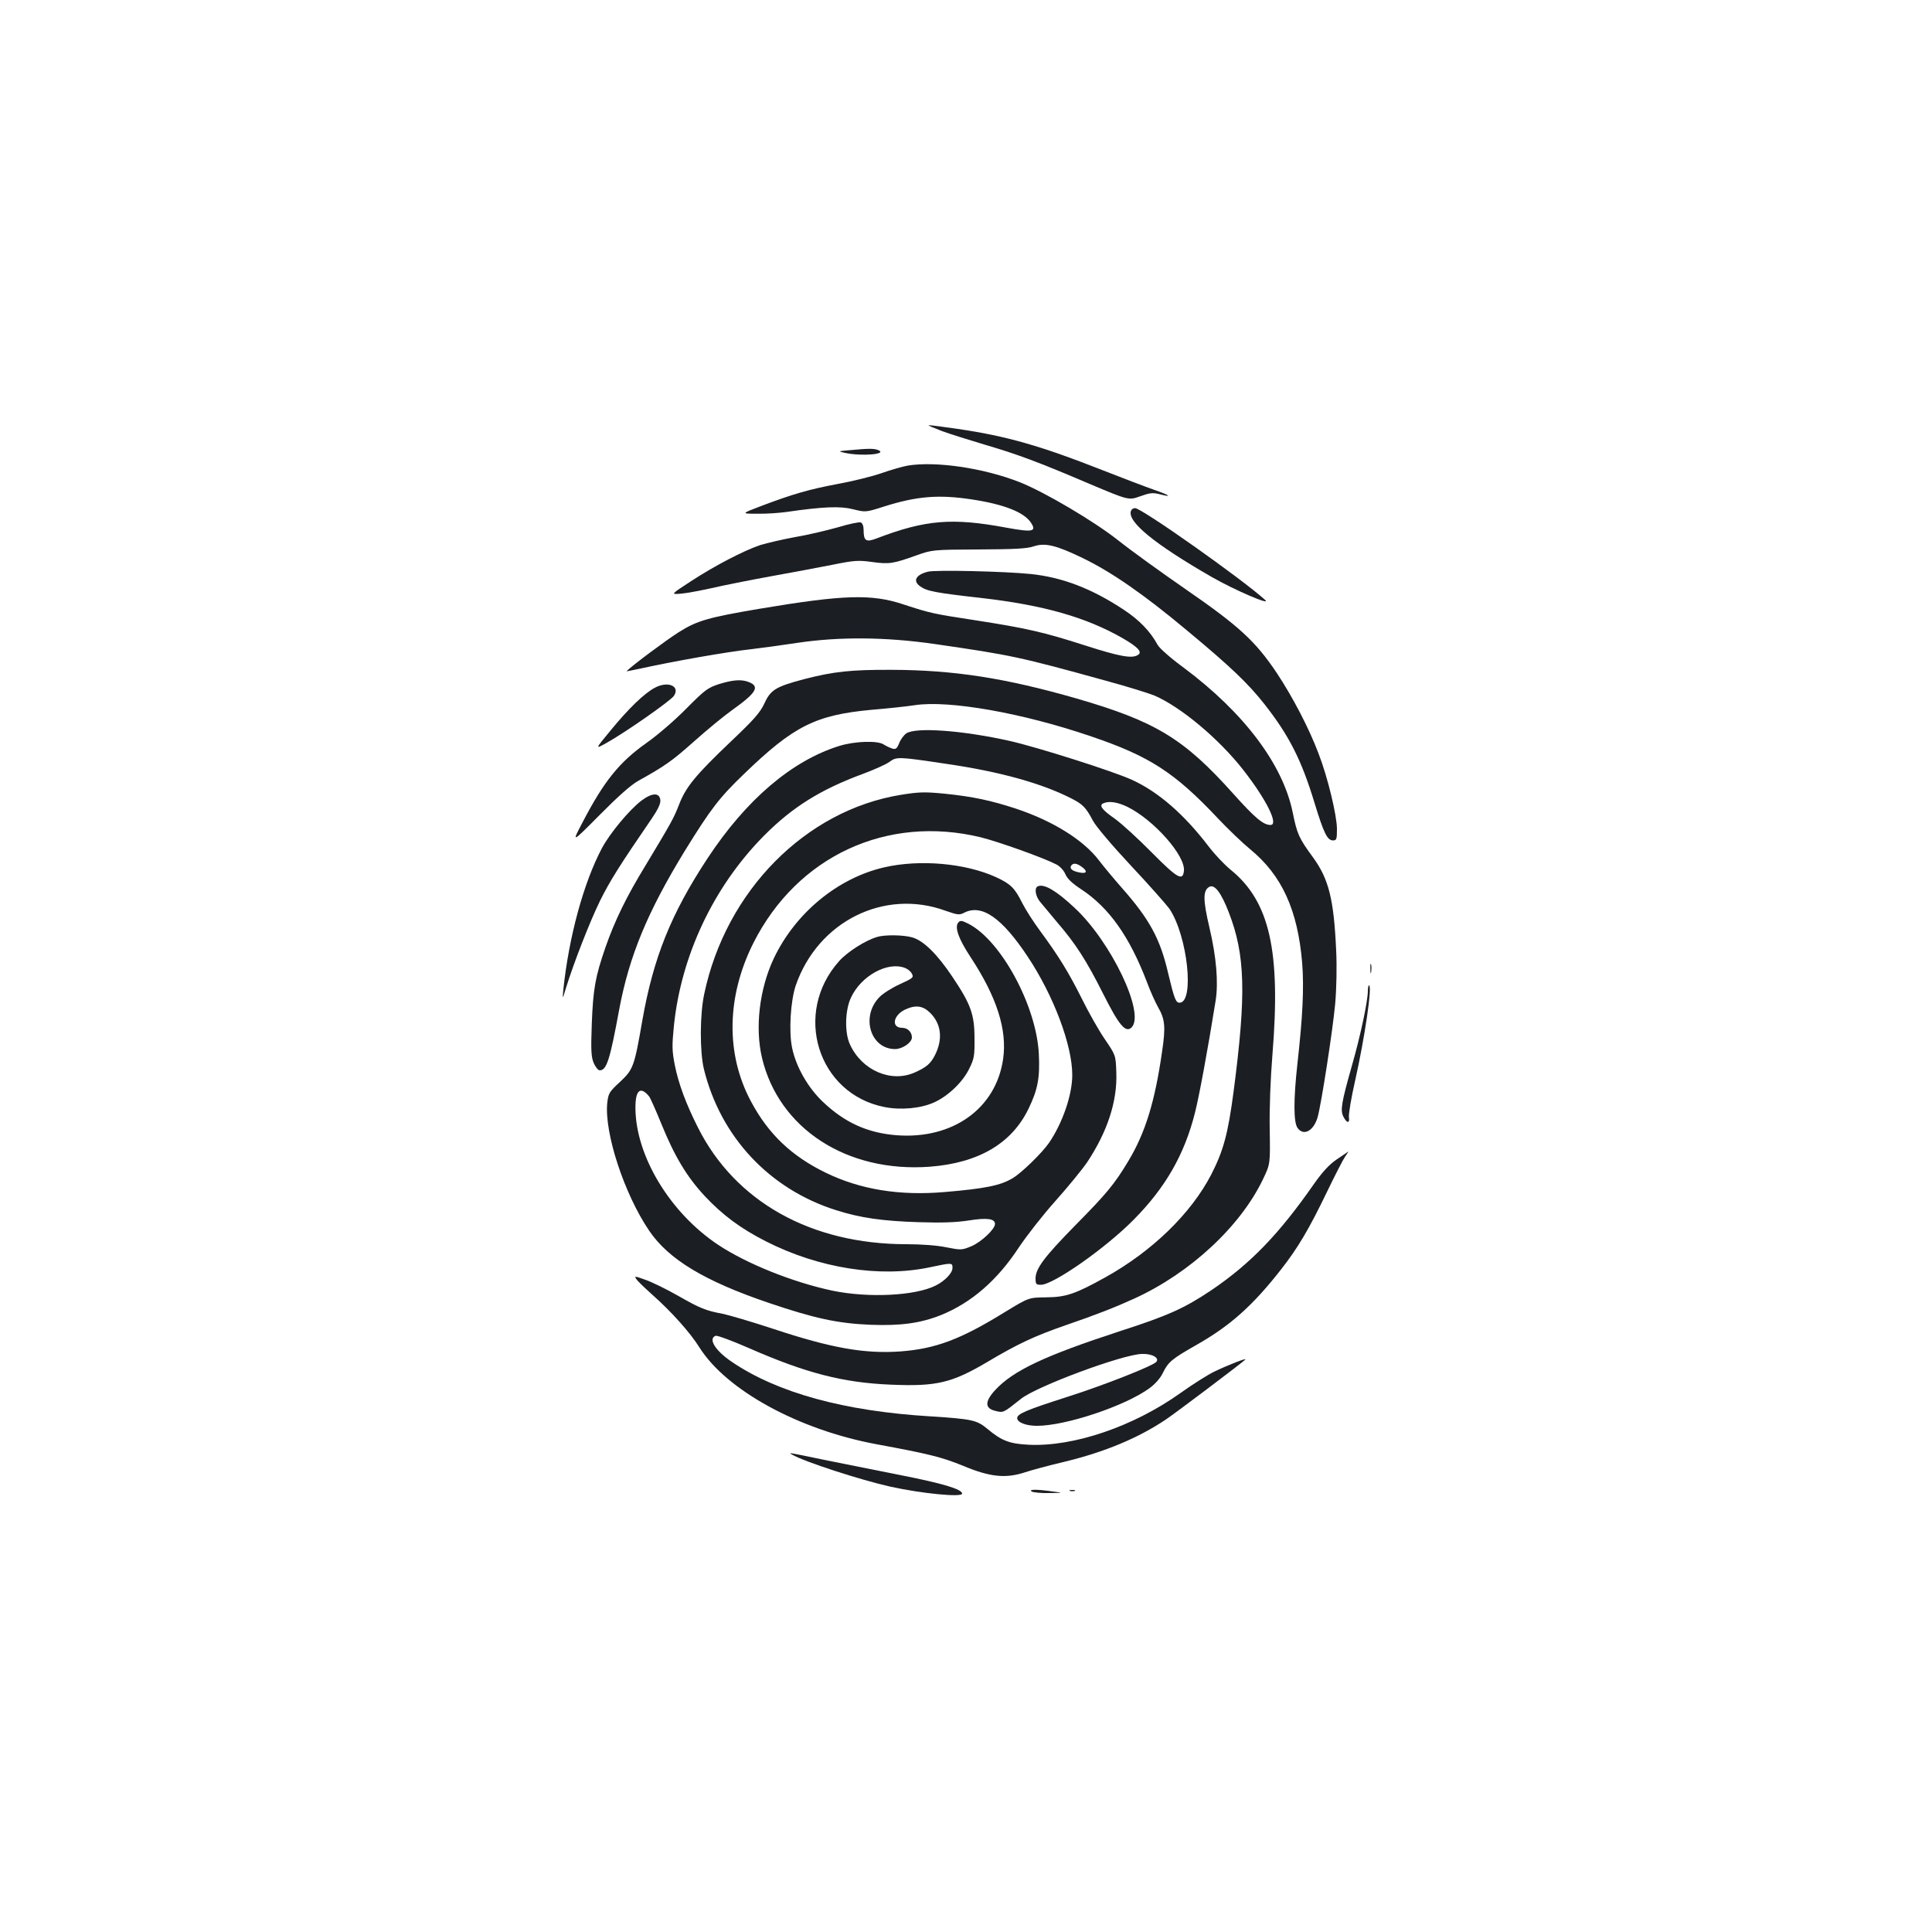 <?xml version="1.0" standalone="no"?>
<!DOCTYPE svg PUBLIC "-//W3C//DTD SVG 20010904//EN"
 "http://www.w3.org/TR/2001/REC-SVG-20010904/DTD/svg10.dtd">
<svg version="1.0" xmlns="http://www.w3.org/2000/svg"
 width="1000pt" height="1000pt" viewBox="0 0 1000 1000"
 preserveAspectRatio="xMidYMid meet">
<g transform="translate(0,1000) scale(0.1,-0.1)"
fill="#1b1f23" stroke="none">
<path d="M4875 7769 c44 -16 143 -47 220 -70 171 -50 281 -91 543 -203 204
-86 204 -86 263 -65 50 18 65 20 101 11 69 -18 55 -6 -29 23 -43 15 -161 60
-263 100 -325 128 -500 178 -753 215 -76 11 -143 20 -150 19 -7 0 24 -13 68
-30z"/>
<path d="M4400 7670 c-63 -5 -64 -6 -27 -14 87 -19 227 -7 171 15 -21 8 -49 8
-144 -1z"/>
<path d="M4698 7590 c-27 -5 -87 -22 -135 -39 -49 -17 -150 -42 -227 -56 -149
-28 -232 -52 -396 -114 -105 -40 -105 -40 -20 -40 47 -1 114 4 150 9 194 28
279 31 346 14 65 -16 65 -16 162 15 169 53 281 62 452 36 166 -25 270 -66 306
-120 31 -47 9 -51 -128 -26 -279 52 -418 41 -671 -56 -55 -21 -67 -13 -67 45
0 19 -6 35 -15 38 -8 3 -61 -8 -117 -25 -57 -16 -157 -40 -223 -51 -66 -12
-146 -31 -179 -41 -87 -29 -238 -108 -359 -187 -106 -69 -106 -69 -54 -65 29
2 101 16 161 29 60 14 195 41 300 60 105 19 250 46 321 60 118 24 138 25 210
15 88 -12 107 -9 230 35 79 28 83 29 320 30 187 1 250 4 285 16 59 20 117 6
255 -61 147 -71 316 -188 535 -371 230 -191 319 -276 405 -385 128 -163 192
-290 259 -511 48 -157 66 -194 96 -194 18 0 20 7 20 59 0 70 -48 269 -95 390
-49 131 -135 295 -216 417 -111 166 -197 244 -469 432 -129 89 -288 204 -352
255 -125 99 -384 252 -512 302 -186 73 -434 109 -578 85z"/>
<path d="M5854 7356 c-21 -55 118 -170 417 -342 118 -68 314 -152 277 -119
-123 111 -639 475 -673 475 -9 0 -18 -6 -21 -14z"/>
<path d="M4803 7041 c-63 -16 -80 -48 -40 -76 35 -25 77 -33 315 -60 324 -37
544 -100 734 -209 79 -46 102 -71 78 -86 -31 -20 -95 -8 -273 49 -214 69 -306
90 -572 131 -215 33 -229 36 -367 81 -166 56 -312 51 -747 -22 -265 -45 -323
-61 -419 -122 -62 -39 -238 -170 -269 -201 -2 -2 25 4 60 11 186 41 459 89
587 103 52 6 160 21 240 33 215 32 454 30 705 -6 401 -58 443 -67 891 -191
111 -30 222 -65 249 -76 137 -59 334 -224 460 -385 121 -155 185 -285 141
-285 -37 0 -80 36 -192 161 -256 286 -402 375 -813 494 -366 105 -632 147
-956 148 -212 1 -300 -9 -452 -48 -147 -39 -174 -55 -206 -125 -23 -49 -53
-83 -173 -197 -183 -174 -234 -236 -269 -327 -29 -74 -40 -93 -174 -316 -98
-160 -159 -285 -207 -423 -53 -153 -64 -216 -71 -397 -5 -137 -3 -171 10 -202
9 -21 23 -38 31 -38 36 0 53 54 101 315 52 278 147 506 339 820 136 220 178
275 309 401 255 246 368 303 657 330 85 7 187 18 225 24 176 27 558 -40 914
-162 301 -102 432 -187 655 -424 52 -55 127 -127 166 -159 165 -135 247 -315
270 -589 10 -129 3 -276 -25 -526 -20 -180 -20 -299 1 -328 31 -44 83 -16 104
55 20 73 78 449 91 588 7 84 9 194 5 275 -12 265 -38 369 -119 481 -74 101
-83 121 -106 234 -51 249 -252 516 -564 749 -66 48 -126 101 -135 118 -38 70
-95 129 -174 181 -167 111 -320 169 -483 186 -140 14 -493 22 -532 12z"/>
<path d="M3721 6459 c-58 -19 -73 -30 -170 -128 -59 -60 -151 -139 -207 -178
-138 -98 -217 -195 -328 -408 -58 -110 -58 -110 86 35 93 94 163 157 201 178
145 81 176 104 290 205 67 60 156 133 197 162 125 89 145 122 85 145 -39 15
-82 11 -154 -11z"/>
<path d="M3389 6440 c-55 -29 -137 -109 -228 -220 -82 -99 -82 -99 -21 -65
103 58 331 218 348 243 34 51 -31 79 -99 42z"/>
<path d="M4691 6204 c-13 -9 -30 -32 -37 -51 -12 -29 -18 -33 -37 -27 -12 4
-31 13 -42 20 -30 22 -151 18 -231 -7 -245 -76 -482 -278 -682 -582 -189 -287
-280 -514 -337 -837 -42 -242 -47 -255 -116 -320 -56 -52 -60 -58 -66 -110
-15 -155 88 -470 217 -660 101 -149 287 -261 620 -374 236 -80 356 -106 525
-113 157 -6 259 8 365 50 158 64 292 180 404 351 41 61 126 170 190 241 64 72
137 161 163 199 106 160 157 318 151 466 -3 88 -3 88 -60 172 -31 45 -84 139
-118 208 -69 138 -121 222 -216 351 -35 47 -77 113 -94 147 -38 76 -59 97
-135 132 -158 72 -393 93 -577 51 -241 -55 -461 -236 -573 -472 -74 -157 -98
-357 -61 -514 87 -367 439 -595 867 -564 253 19 426 120 513 301 48 99 59 161
53 282 -12 250 -196 589 -365 675 -34 17 -42 18 -52 6 -20 -24 1 -84 63 -178
137 -208 191 -378 169 -529 -37 -256 -261 -416 -551 -394 -152 12 -270 66
-384 175 -76 73 -137 180 -157 277 -18 85 -8 245 19 324 115 331 458 502 775
386 63 -22 72 -23 97 -10 91 46 195 -26 330 -230 133 -201 229 -456 229 -610
0 -103 -50 -248 -120 -351 -36 -52 -140 -154 -188 -183 -63 -38 -141 -54 -353
-72 -234 -20 -436 13 -615 100 -177 86 -298 201 -388 371 -131 246 -125 543
14 819 227 449 691 664 1177 546 95 -24 325 -106 392 -141 17 -9 37 -30 45
-49 10 -24 35 -48 84 -80 143 -95 248 -243 338 -478 18 -49 45 -108 58 -131
36 -62 40 -102 21 -229 -37 -260 -87 -422 -175 -568 -72 -120 -113 -169 -276
-334 -158 -161 -204 -222 -204 -273 0 -30 3 -33 28 -33 64 0 337 191 482 339
163 165 261 336 315 551 21 81 67 330 107 580 15 95 4 226 -32 379 -34 144
-34 193 0 211 27 14 61 -31 100 -132 86 -221 91 -424 25 -928 -29 -220 -53
-307 -116 -430 -105 -202 -305 -396 -547 -531 -157 -87 -204 -103 -307 -104
-90 -1 -90 -1 -210 -74 -233 -144 -361 -192 -545 -206 -184 -13 -356 17 -655
116 -115 38 -235 73 -265 79 -87 16 -118 29 -230 93 -58 33 -133 70 -167 82
-58 21 -61 21 -49 4 7 -11 45 -47 83 -81 98 -87 195 -195 243 -272 140 -222
513 -426 915 -501 277 -51 342 -68 450 -112 138 -58 219 -66 316 -35 35 12
129 37 209 56 210 51 382 123 525 219 52 35 382 284 410 309 14 13 -86 -26
-161 -62 -33 -16 -112 -66 -175 -111 -243 -173 -552 -278 -784 -267 -99 5
-140 20 -214 82 -55 46 -79 51 -296 65 -446 27 -791 122 -1027 282 -86 58
-124 120 -84 135 8 3 86 -26 173 -64 294 -129 487 -179 735 -189 237 -10 315
9 501 119 153 91 242 133 401 188 163 56 257 93 358 139 289 132 549 374 665
617 38 79 38 79 35 259 -2 108 4 262 14 385 44 538 -14 794 -216 958 -32 26
-84 81 -115 122 -126 165 -260 282 -397 344 -96 44 -486 168 -632 201 -245 55
-487 72 -535 39z m209 -158 c275 -40 491 -100 646 -179 58 -30 74 -45 111
-115 16 -30 99 -128 198 -234 94 -100 182 -200 198 -222 94 -140 131 -486 52
-486 -19 0 -27 20 -59 154 -41 177 -96 278 -239 440 -44 50 -97 114 -119 143
-80 105 -238 204 -431 268 -129 42 -221 62 -369 77 -102 10 -132 9 -225 -6
-494 -80 -906 -498 -1018 -1031 -23 -107 -23 -298 -2 -387 86 -352 339 -623
685 -732 126 -40 239 -56 427 -62 122 -4 196 -1 260 9 94 15 135 9 135 -18 0
-27 -69 -92 -121 -115 -51 -21 -54 -21 -131 -6 -47 10 -129 16 -206 16 -494 0
-887 220 -1080 605 -62 123 -100 226 -119 321 -15 76 -15 102 -5 203 37 365
206 723 467 986 147 148 293 239 513 320 56 21 117 48 135 61 38 28 44 28 297
-10z m935 -222 c138 -68 302 -254 293 -332 -6 -54 -34 -38 -166 95 -70 71
-157 151 -194 177 -66 46 -82 69 -55 79 29 12 72 5 122 -19z m-237 -310 c33
-23 28 -38 -10 -30 -38 7 -53 20 -44 35 10 15 28 14 54 -5z m-2239 -1188 c7
-8 36 -74 65 -145 67 -165 131 -272 223 -371 93 -99 185 -168 319 -236 272
-138 586 -188 844 -134 119 25 120 25 120 -3 0 -26 -39 -67 -87 -91 -105 -53
-346 -65 -532 -27 -204 43 -445 139 -594 238 -248 165 -426 458 -428 706 -1
94 25 117 70 63z"/>
<path d="M3320 5856 c-64 -49 -164 -170 -205 -247 -95 -180 -170 -457 -199
-729 -5 -55 -5 -55 13 5 43 138 125 347 177 453 50 101 100 181 268 426 32 47
46 77 44 95 -5 40 -43 38 -98 -3z"/>
<path d="M5373 5413 c-20 -7 -15 -48 9 -79 13 -16 53 -64 90 -108 95 -110 151
-197 238 -370 82 -163 116 -204 147 -174 72 72 -107 446 -297 621 -93 87 -155
123 -187 110z"/>
<path d="M4539 5150 c-61 -18 -153 -77 -195 -124 -242 -269 -112 -688 234
-756 85 -17 189 -7 257 24 73 33 149 106 182 175 25 50 28 66 27 156 0 125
-19 177 -115 320 -78 116 -148 186 -207 203 -44 13 -143 15 -183 2z m145 -160
c14 -5 30 -18 36 -30 10 -19 6 -23 -62 -54 -40 -18 -88 -48 -106 -67 -98 -100
-47 -269 81 -269 38 0 87 34 87 60 0 28 -22 50 -50 50 -58 0 -48 64 14 94 55
26 93 21 131 -17 57 -57 66 -135 25 -217 -23 -46 -45 -64 -105 -91 -123 -55
-275 11 -336 146 -28 60 -25 176 5 240 52 114 190 190 280 155z"/>
<path d="M7093 4985 c0 -22 2 -30 4 -17 2 12 2 30 0 40 -3 9 -5 -1 -4 -23z"/>
<path d="M7080 4871 c0 -52 -38 -232 -84 -392 -53 -187 -59 -226 -43 -258 18
-36 34 -37 29 -3 -2 16 12 101 32 188 50 223 90 494 72 494 -3 0 -6 -13 -6
-29z"/>
<path d="M6919 3999 c-40 -27 -75 -66 -120 -130 -180 -258 -327 -410 -529
-547 -139 -93 -222 -131 -473 -212 -389 -127 -553 -204 -646 -305 -55 -60 -54
-95 2 -108 41 -10 39 -11 132 63 82 65 526 230 626 232 54 2 93 -22 73 -42
-22 -22 -276 -122 -459 -180 -212 -68 -260 -88 -260 -110 0 -22 44 -40 103
-40 148 0 457 103 582 195 29 21 57 53 69 79 28 57 46 72 176 146 174 99 290
203 437 391 86 110 144 208 236 399 41 85 83 167 94 183 11 15 18 27 16 26 -2
-1 -28 -19 -59 -40z"/>
<path d="M4100 2471 c60 -36 356 -132 509 -166 164 -36 371 -56 371 -36 0 23
-102 53 -315 95 -126 25 -306 61 -400 80 -187 39 -187 39 -165 27z"/>
<path d="M5340 2280 c8 -5 49 -9 90 -8 75 1 75 1 20 8 -83 12 -128 12 -110 0z"/>
<path d="M5538 2283 c6 -2 18 -2 25 0 6 3 1 5 -13 5 -14 0 -19 -2 -12 -5z"/>
</g>
</svg>
